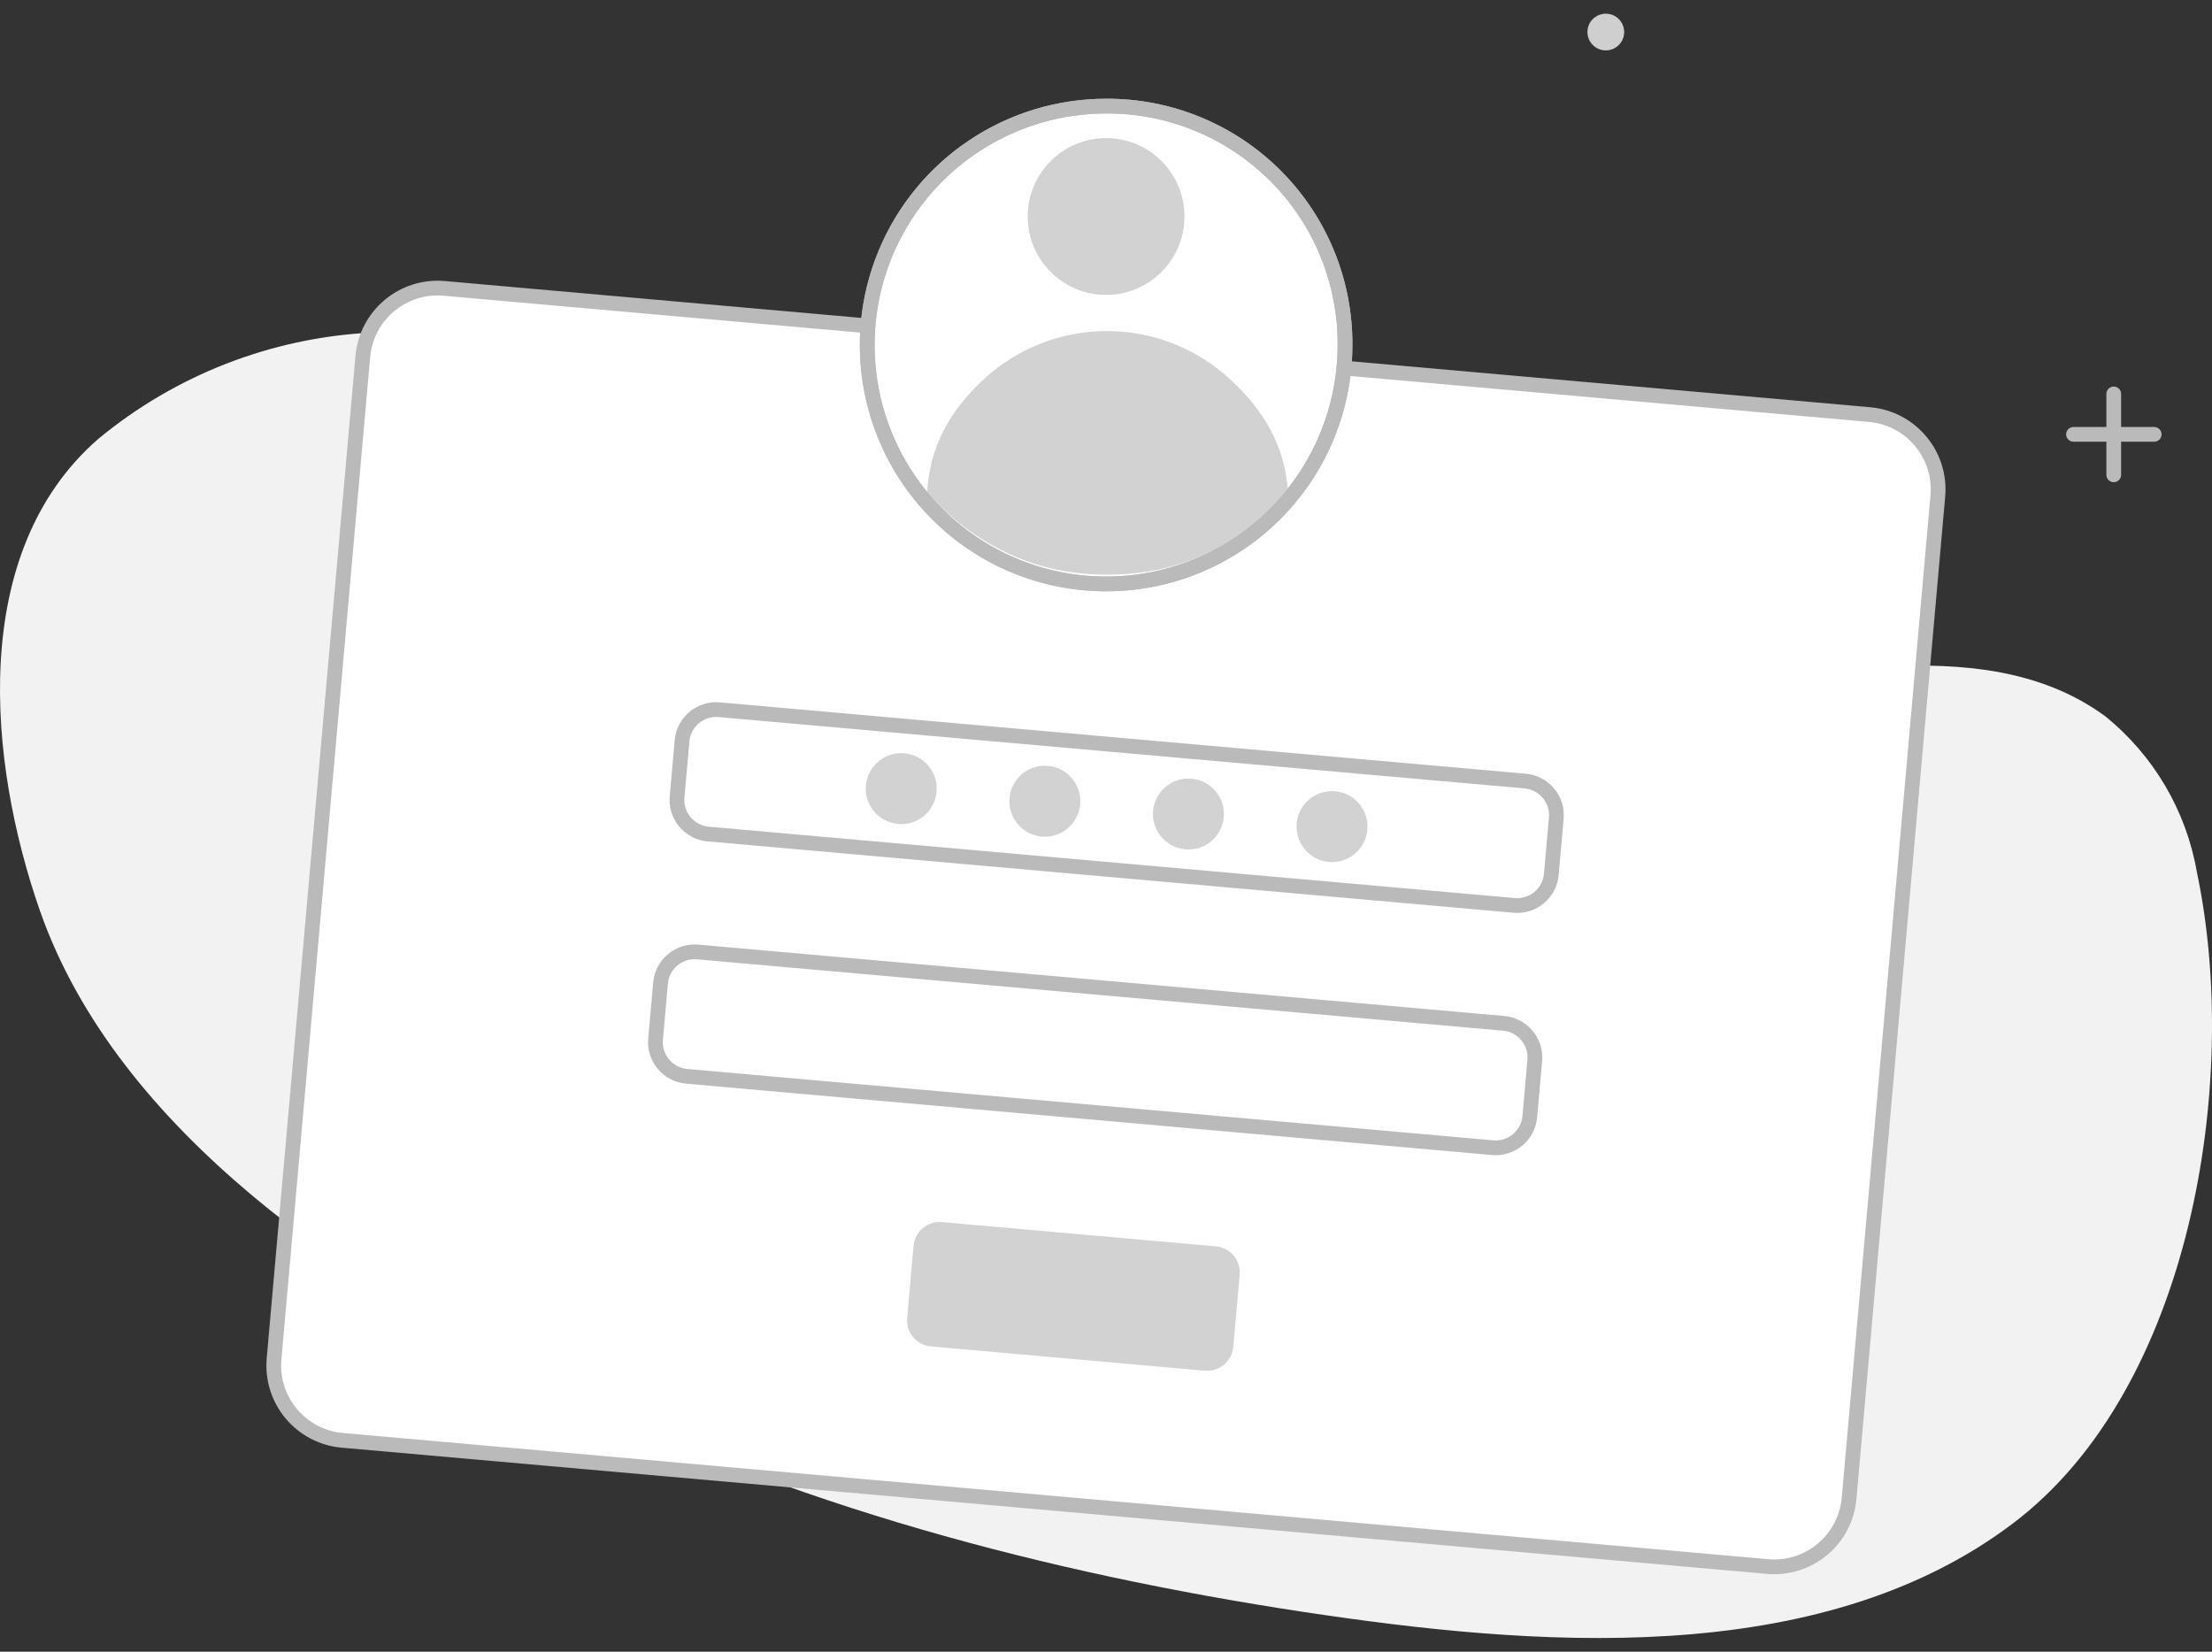 <svg width="150" height="112" viewBox="0 0 150 112" fill="none" xmlns="http://www.w3.org/2000/svg">
<rect x="0" y="0" width="150" height="112" fill="#333333" stroke="none"/>
<g id="Group 950">
<path id="Vector" d="M108.892 3.418C109.58 3.418 110.138 2.86 110.138 2.173C110.138 1.485 109.58 0.928 108.892 0.928C108.205 0.928 107.647 1.485 107.647 2.173C107.647 2.86 108.205 3.418 108.892 3.418Z" fill="#CFCFCF"/>
<path id="Vector_2" d="M117.566 89.53C118.254 89.53 118.812 88.972 118.812 88.285C118.812 87.597 118.254 87.04 117.566 87.04C116.879 87.04 116.321 87.597 116.321 88.285C116.321 88.972 116.879 89.53 117.566 89.53Z" fill="#CFCFCF"/>
<path id="Vector_3" d="M101.058 46.873C90.397 46.873 79.568 46.439 69.439 43.627C59.31 40.815 50.412 35.512 42.213 29.314C36.883 25.271 32.014 22.067 25.117 22.557C18.352 22.917 11.882 25.443 6.663 29.762C-2.193 37.471 -0.794 51.727 2.704 61.745C7.992 76.855 24.096 87.333 37.778 94.175C53.588 102.066 70.95 106.654 88.368 109.299C103.758 111.621 123.247 113.3 136.468 103.325C148.626 94.175 151.955 73.259 148.975 59.142C148.254 54.97 146.036 51.205 142.736 48.551C134.201 42.312 121.47 46.481 111.872 46.691C108.333 46.775 104.695 46.859 101.058 46.873Z" fill="#F2F2F2"/>
<path id="Vector_4" d="M143.337 26.712V32.197" stroke="#BABABA" stroke-linecap="round" stroke-linejoin="round"/>
<path id="Vector_5" d="M140.609 29.454H146.079" stroke="#BABABA" stroke-linecap="round" stroke-linejoin="round"/>
<path id="Vector_6" d="M126.784 28.113L30.124 19.555C27.322 19.307 24.85 21.377 24.602 24.178L18.584 92.144C18.336 94.946 20.406 97.418 23.207 97.666L119.868 106.225C122.67 106.473 125.142 104.403 125.39 101.602L131.408 33.635C131.656 30.834 129.586 28.361 126.784 28.113Z" fill="white" stroke="#BABABA" stroke-linecap="round" stroke-linejoin="round"/>
<path id="Vector_7" d="M103.426 52.964L48.769 48.124C47.491 48.011 46.364 48.955 46.251 50.232L45.914 54.037C45.8 55.315 46.745 56.442 48.022 56.555L102.679 61.395C103.957 61.508 105.085 60.564 105.198 59.286L105.535 55.482C105.648 54.204 104.704 53.077 103.426 52.964Z" fill="white" stroke="#BABABA" stroke-linecap="round" stroke-linejoin="round"/>
<path id="Vector_8" d="M101.968 69.392L47.31 64.552C46.033 64.439 44.905 65.383 44.792 66.661L44.455 70.466C44.342 71.743 45.286 72.871 46.564 72.984L101.221 77.823C102.499 77.936 103.626 76.992 103.739 75.715L104.076 71.91C104.189 70.632 103.245 69.505 101.968 69.392Z" fill="white" stroke="#BABABA" stroke-linecap="round" stroke-linejoin="round"/>
<path id="Vector_9" d="M82.452 84.514L63.875 82.869C62.898 82.782 62.035 83.505 61.949 84.482L61.515 89.374C61.429 90.351 62.151 91.214 63.129 91.3L81.705 92.945C82.683 93.032 83.545 92.309 83.632 91.332L84.065 86.441C84.152 85.463 83.429 84.6 82.452 84.514Z" fill="#D2D2D2"/>
<path id="Vector_10" d="M91.209 23.396C91.209 26.601 90.258 29.733 88.478 32.397C86.698 35.062 84.168 37.138 81.207 38.364C78.247 39.59 74.99 39.911 71.847 39.286C68.704 38.661 65.817 37.118 63.552 34.852C61.286 32.587 59.743 29.7 59.118 26.557C58.493 23.414 58.813 20.157 60.04 17.197C61.266 14.236 63.342 11.706 66.007 9.926C68.671 8.145 71.803 7.195 75.007 7.195C77.138 7.184 79.25 7.596 81.221 8.406C83.191 9.216 84.982 10.409 86.488 11.916C87.995 13.422 89.188 15.213 89.998 17.183C90.808 19.154 91.22 21.266 91.209 23.396Z" fill="white" stroke="#BABABA" stroke-linecap="round" stroke-linejoin="round"/>
<path id="Vector_11" d="M75.007 19.997C77.943 19.997 80.323 17.616 80.323 14.68C80.323 11.744 77.943 9.364 75.007 9.364C72.071 9.364 69.691 11.744 69.691 14.68C69.691 17.616 72.071 19.997 75.007 19.997Z" fill="#D2D2D2"/>
<path id="Vector_12" d="M61.115 55.883C62.444 55.883 63.521 54.805 63.521 53.476C63.521 52.147 62.444 51.07 61.115 51.07C59.786 51.07 58.708 52.147 58.708 53.476C58.708 54.805 59.786 55.883 61.115 55.883Z" fill="#D2D2D2"/>
<path id="Vector_13" d="M70.852 56.736C72.181 56.736 73.259 55.659 73.259 54.33C73.259 53.001 72.181 51.923 70.852 51.923C69.523 51.923 68.446 53.001 68.446 54.33C68.446 55.659 69.523 56.736 70.852 56.736Z" fill="#D2D2D2"/>
<path id="Vector_14" d="M80.59 57.603C81.918 57.603 82.996 56.526 82.996 55.197C82.996 53.868 81.918 52.791 80.59 52.791C79.26 52.791 78.183 53.868 78.183 55.197C78.183 56.526 79.26 57.603 80.59 57.603Z" fill="#D2D2D2"/>
<path id="Vector_15" d="M90.327 58.457C91.656 58.457 92.733 57.379 92.733 56.05C92.733 54.721 91.656 53.644 90.327 53.644C88.998 53.644 87.92 54.721 87.92 56.05C87.92 57.379 88.998 58.457 90.327 58.457Z" fill="#D2D2D2"/>
<path id="Vector_16" d="M87.347 33.372C85.829 35.145 83.871 36.593 81.751 37.569C79.63 38.545 77.397 38.968 75.063 38.968C72.729 38.968 70.58 38.545 68.46 37.569C66.339 36.593 64.382 35.145 62.863 33.372C63.074 30.257 64.375 27.898 66.656 25.767C68.936 23.635 71.941 22.449 75.063 22.449C78.185 22.449 81.19 23.635 83.47 25.767C85.751 27.898 87.136 30.257 87.347 33.372Z" fill="#D2D2D2"/>
<path id="Vector_17" d="M91.209 23.396C91.209 26.601 90.258 29.733 88.478 32.397C86.698 35.062 84.168 37.138 81.207 38.364C78.247 39.59 74.99 39.911 71.847 39.286C68.704 38.661 65.817 37.118 63.552 34.852C61.286 32.587 59.743 29.7 59.118 26.557C58.493 23.414 58.813 20.157 60.04 17.197C61.266 14.236 63.342 11.706 66.007 9.926C68.671 8.145 71.803 7.195 75.007 7.195C77.138 7.184 79.25 7.596 81.221 8.406C83.191 9.216 84.982 10.409 86.488 11.916C87.995 13.422 89.188 15.213 89.998 17.183C90.808 19.154 91.22 21.266 91.209 23.396Z" stroke="#BABABA" stroke-linecap="round" stroke-linejoin="round"/>
</g>
</svg>
